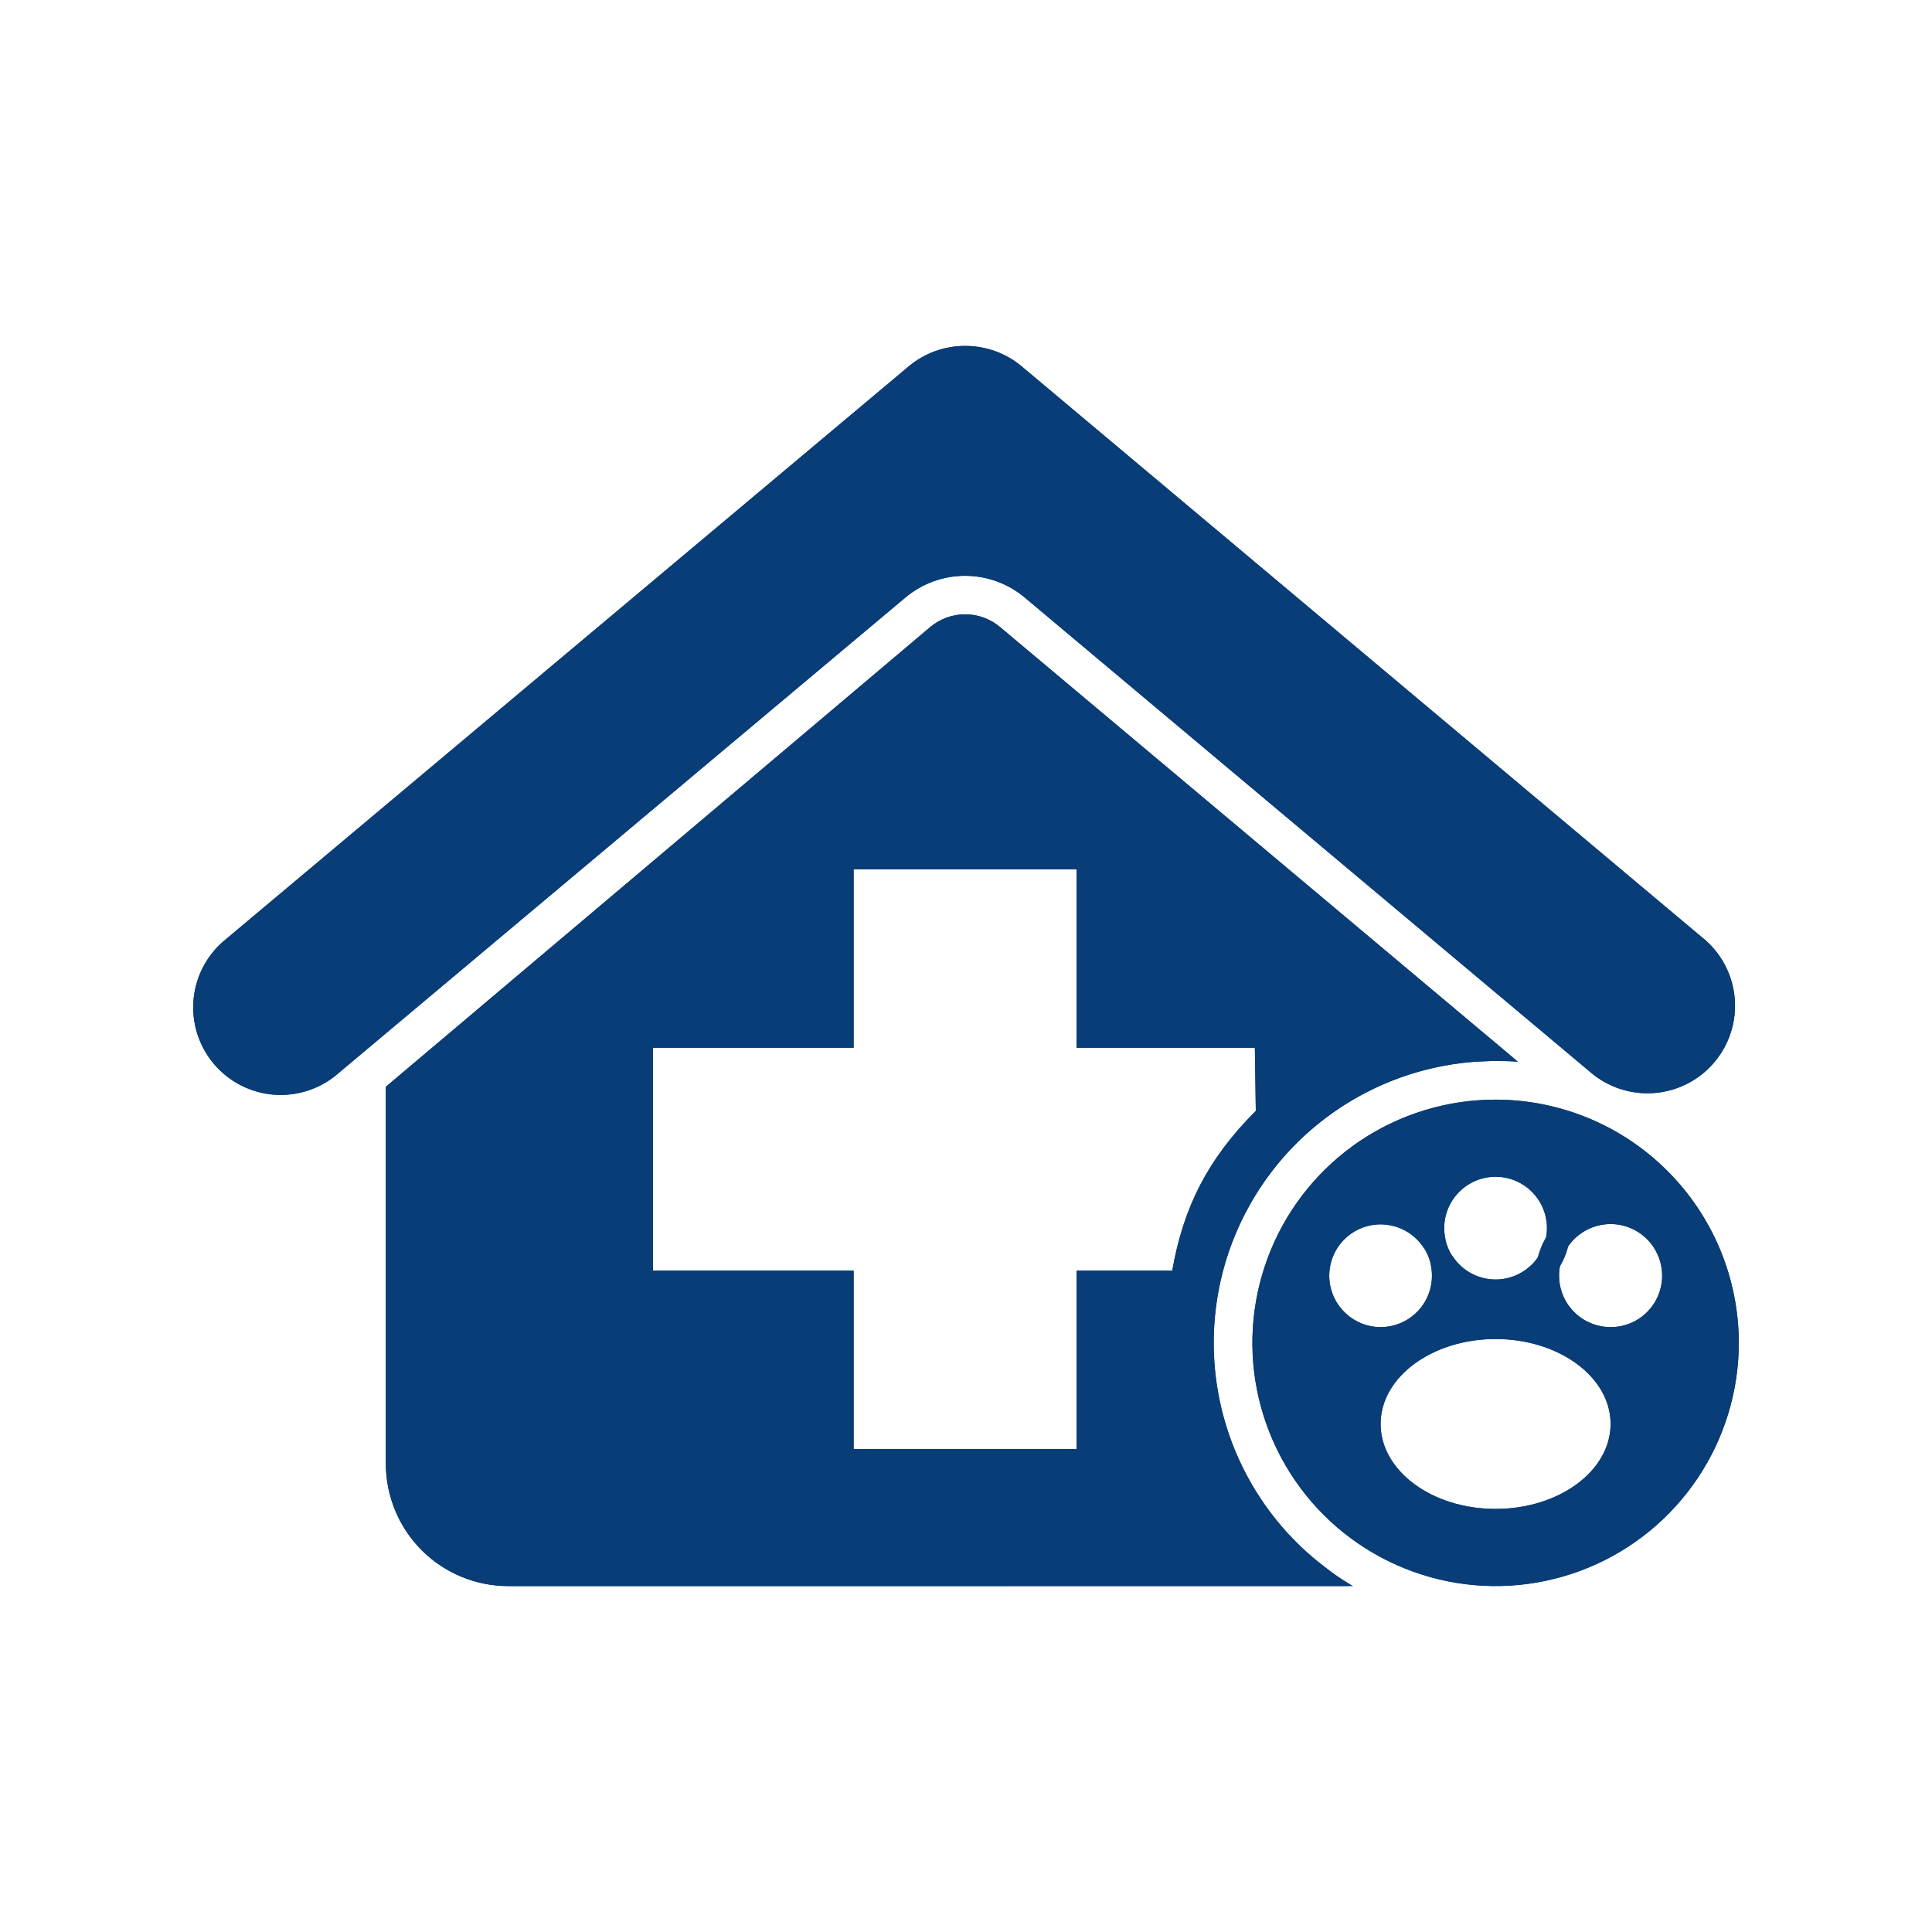 <svg width="40" height="40" viewBox="0 0 40 40" fill="none" xmlns="http://www.w3.org/2000/svg">
<path d="M35.273 19.436L21.154 7.586C20.828 7.313 20.415 7.162 19.989 7.162H19.977C19.551 7.162 19.139 7.312 18.813 7.586L4.689 19.436C4.499 19.586 4.34 19.773 4.224 19.985C4.107 20.198 4.034 20.431 4.009 20.672C3.985 20.913 4.009 21.157 4.08 21.389C4.151 21.62 4.268 21.835 4.423 22.021C4.579 22.207 4.77 22.36 4.986 22.47C5.202 22.581 5.437 22.647 5.679 22.665C5.921 22.682 6.164 22.651 6.393 22.574C6.623 22.496 6.834 22.373 7.016 22.212L18.744 12.372C19.09 12.081 19.528 11.921 19.981 11.921C20.433 11.921 20.871 12.081 21.217 12.372L32.944 22.212C33.27 22.485 33.682 22.635 34.107 22.635C34.48 22.636 34.843 22.522 35.148 22.308C35.453 22.095 35.685 21.793 35.812 21.443C35.94 21.094 35.956 20.713 35.86 20.354C35.763 19.994 35.558 19.673 35.273 19.434V19.436Z" fill="#083D77"/>
<path d="M30.965 22.767C29.969 22.767 28.995 23.062 28.167 23.615C27.339 24.169 26.694 24.955 26.313 25.875C25.932 26.795 25.832 27.808 26.026 28.784C26.221 29.761 26.7 30.658 27.404 31.363C28.108 32.067 29.006 32.546 29.982 32.741C30.959 32.935 31.971 32.835 32.892 32.454C33.812 32.073 34.598 31.427 35.151 30.599C35.705 29.771 36 28.798 36 27.802C35.998 26.467 35.467 25.187 34.523 24.243C33.58 23.299 32.3 22.768 30.965 22.767ZM30.965 24.363C31.175 24.363 31.381 24.426 31.556 24.543C31.731 24.66 31.867 24.826 31.948 25.02C32.028 25.214 32.049 25.428 32.008 25.635C31.967 25.841 31.866 26.031 31.717 26.179C31.568 26.328 31.379 26.429 31.172 26.471C30.966 26.512 30.752 26.49 30.558 26.41C30.363 26.329 30.197 26.193 30.08 26.018C29.963 25.843 29.901 25.637 29.901 25.427C29.901 25.287 29.928 25.149 29.982 25.02C30.035 24.891 30.114 24.773 30.213 24.675C30.312 24.576 30.429 24.498 30.558 24.444C30.687 24.391 30.825 24.363 30.965 24.363ZM27.52 26.413C27.52 26.203 27.582 25.997 27.699 25.822C27.816 25.647 27.982 25.511 28.177 25.43C28.371 25.35 28.585 25.328 28.791 25.37C28.998 25.411 29.187 25.512 29.336 25.661C29.485 25.809 29.586 25.999 29.627 26.205C29.668 26.412 29.647 26.626 29.567 26.82C29.486 27.014 29.35 27.18 29.175 27.297C29 27.414 28.794 27.477 28.584 27.477C28.302 27.476 28.032 27.363 27.833 27.164C27.634 26.965 27.521 26.695 27.52 26.413ZM30.965 31.241C29.649 31.241 28.584 30.453 28.584 29.481C28.584 28.51 29.651 27.723 30.965 27.723C32.279 27.723 33.346 28.51 33.346 29.481C33.346 30.452 32.28 31.241 30.965 31.241ZM33.346 27.477C33.134 27.477 32.928 27.414 32.752 27.297C32.577 27.179 32.44 27.012 32.359 26.817C32.279 26.622 32.258 26.407 32.299 26.2C32.341 25.993 32.443 25.803 32.592 25.654C32.742 25.505 32.932 25.403 33.139 25.363C33.347 25.322 33.561 25.343 33.756 25.425C33.951 25.506 34.118 25.643 34.234 25.819C34.351 25.995 34.413 26.202 34.413 26.413C34.413 26.553 34.385 26.691 34.331 26.821C34.278 26.95 34.199 27.067 34.1 27.166C34.001 27.265 33.883 27.343 33.754 27.396C33.625 27.45 33.486 27.477 33.346 27.477Z" fill="#083D77"/>
<path fill-rule="evenodd" clip-rule="evenodd" d="M28.015 32.838L10.523 32.838C9.851 32.838 9.207 32.571 8.731 32.096C8.256 31.621 7.989 30.976 7.989 30.304V22.5L19.26 12.982C19.462 12.812 19.718 12.719 19.982 12.719C20.247 12.719 20.502 12.812 20.704 12.982L31.431 21.985C31.276 21.973 31.12 21.967 30.965 21.967C29.683 21.967 28.437 22.389 27.419 23.167C26.401 23.945 25.668 25.037 25.332 26.274C24.997 27.511 25.078 28.824 25.562 30.01C26.047 31.196 26.909 32.19 28.015 32.838ZM25.981 21.692L26 23C25 24 24.5 25 24.27 26.308H22.288V30H17.673V26.308H13.519V21.692H17.673V18H22.288V21.692H25.981Z" fill="#083D77"/>
<path d="M30.965 24.12C30.793 24.12 30.624 24.154 30.465 24.219C30.306 24.285 30.162 24.381 30.041 24.503C29.919 24.624 29.823 24.768 29.757 24.927C29.691 25.085 29.657 25.255 29.657 25.427C29.657 25.525 29.668 25.622 29.69 25.716C29.638 25.634 29.577 25.558 29.508 25.488C29.325 25.306 29.092 25.181 28.839 25.131C28.585 25.08 28.322 25.106 28.084 25.205C27.845 25.304 27.64 25.472 27.497 25.687C27.353 25.902 27.277 26.154 27.277 26.413L27.277 26.414C27.278 26.76 27.416 27.091 27.661 27.336C27.905 27.581 28.237 27.719 28.583 27.72H28.584C28.842 27.72 29.095 27.643 29.31 27.5C29.525 27.356 29.693 27.152 29.791 26.913C29.89 26.674 29.916 26.411 29.866 26.158C29.864 26.146 29.861 26.135 29.859 26.124C29.865 26.134 29.871 26.144 29.878 26.153C30.021 26.368 30.226 26.536 30.465 26.635C30.703 26.734 30.966 26.76 31.22 26.709C31.473 26.659 31.706 26.534 31.889 26.352C31.955 26.285 32.014 26.212 32.064 26.134M30.965 24.12L30.965 24.363V24.12C30.965 24.12 30.965 24.12 30.965 24.12ZM30.965 24.12C31.223 24.12 31.476 24.197 31.691 24.34C31.906 24.484 32.074 24.688 32.172 24.927C32.271 25.166 32.297 25.429 32.247 25.682C32.245 25.689 32.244 25.695 32.243 25.701M32.243 25.701C32.158 25.833 32.098 25.98 32.064 26.134M32.243 25.701C32.21 25.856 32.149 26.002 32.064 26.134M32.243 25.701C32.294 25.622 32.353 25.549 32.42 25.481C32.604 25.298 32.838 25.174 33.093 25.124C33.347 25.073 33.611 25.1 33.85 25.2C34.089 25.3 34.294 25.468 34.437 25.684C34.581 25.9 34.657 26.154 34.656 26.413C34.656 26.585 34.622 26.755 34.556 26.914C34.49 27.073 34.394 27.217 34.272 27.338C34.15 27.46 34.006 27.556 33.847 27.622C33.688 27.687 33.517 27.72 33.346 27.72M32.064 26.134C32.063 26.14 32.062 26.146 32.06 26.152C32.01 26.407 32.035 26.67 32.134 26.91C32.233 27.15 32.401 27.355 32.617 27.499C32.833 27.643 33.086 27.72 33.346 27.72M33.346 27.72L33.346 27.477L33.346 27.72ZM35.117 19.622L35.161 19.659C35.385 19.861 35.546 20.124 35.625 20.417C35.708 20.728 35.694 21.057 35.584 21.36C35.473 21.663 35.273 21.924 35.008 22.109C34.744 22.294 34.43 22.392 34.108 22.392C33.739 22.391 33.382 22.262 33.1 22.025L21.374 12.186C20.984 11.858 20.49 11.678 19.981 11.678C19.471 11.678 18.978 11.858 18.588 12.186C18.587 12.186 18.587 12.186 18.587 12.186L6.859 22.025L6.859 22.025L6.854 22.03C6.697 22.169 6.514 22.276 6.315 22.343C6.116 22.41 5.906 22.437 5.697 22.422C5.488 22.406 5.284 22.349 5.097 22.253C4.91 22.158 4.745 22.026 4.61 21.865C4.475 21.704 4.374 21.518 4.312 21.317C4.251 21.117 4.23 20.906 4.252 20.697C4.273 20.488 4.336 20.286 4.437 20.102C4.538 19.918 4.675 19.757 4.84 19.627L4.84 19.627L4.845 19.622L18.969 7.773L18.969 7.773C19.252 7.536 19.609 7.406 19.977 7.406C19.977 7.406 19.977 7.406 19.977 7.406L19.989 7.406C20.358 7.406 20.715 7.536 20.998 7.773L35.117 19.622ZM20.548 13.168L20.548 13.168L30.745 21.727C29.488 21.773 28.273 22.207 27.271 22.974C26.211 23.785 25.447 24.922 25.097 26.21C24.748 27.499 24.832 28.866 25.337 30.102C25.74 31.087 26.392 31.945 27.224 32.594L10.523 32.595C9.916 32.595 9.333 32.353 8.903 31.924C8.474 31.494 8.232 30.912 8.232 30.304V22.613L19.417 13.168C19.417 13.168 19.417 13.168 19.417 13.168C19.575 13.035 19.776 12.962 19.982 12.962C20.189 12.962 20.39 13.035 20.548 13.168ZM26.224 21.689L26.221 21.449H25.981H22.532V18V17.757H22.288H17.673H17.43V18V21.449H13.519H13.276V21.692V26.308V26.551H13.519H17.43V30V30.244H17.673H22.288H22.532V30V26.551H24.27H24.475L24.51 26.35C24.731 25.091 25.208 24.137 26.172 23.172L26.245 23.1L26.244 22.997L26.224 21.689ZM28.302 23.818C29.09 23.291 30.017 23.01 30.964 23.01C32.235 23.012 33.453 23.517 34.351 24.416C35.25 25.314 35.755 26.532 35.757 27.802C35.756 28.75 35.475 29.676 34.949 30.464C34.422 31.252 33.674 31.866 32.798 32.229C31.923 32.592 30.959 32.687 30.03 32.502C29.1 32.317 28.247 31.86 27.576 31.19C26.906 30.52 26.45 29.666 26.265 28.737C26.08 27.807 26.175 26.844 26.538 25.968C26.9 25.093 27.515 24.344 28.302 23.818ZM28.34 29.481C28.34 30.063 28.66 30.569 29.136 30.921C29.613 31.274 30.26 31.484 30.965 31.484C31.669 31.484 32.316 31.273 32.793 30.921C33.27 30.569 33.589 30.062 33.589 29.481C33.589 28.9 33.269 28.394 32.792 28.042C32.316 27.69 31.668 27.479 30.965 27.479C30.261 27.479 29.614 27.69 29.137 28.042C28.66 28.394 28.34 28.9 28.34 29.481Z" stroke="#083D77" stroke-width="0.487"/>
</svg>

